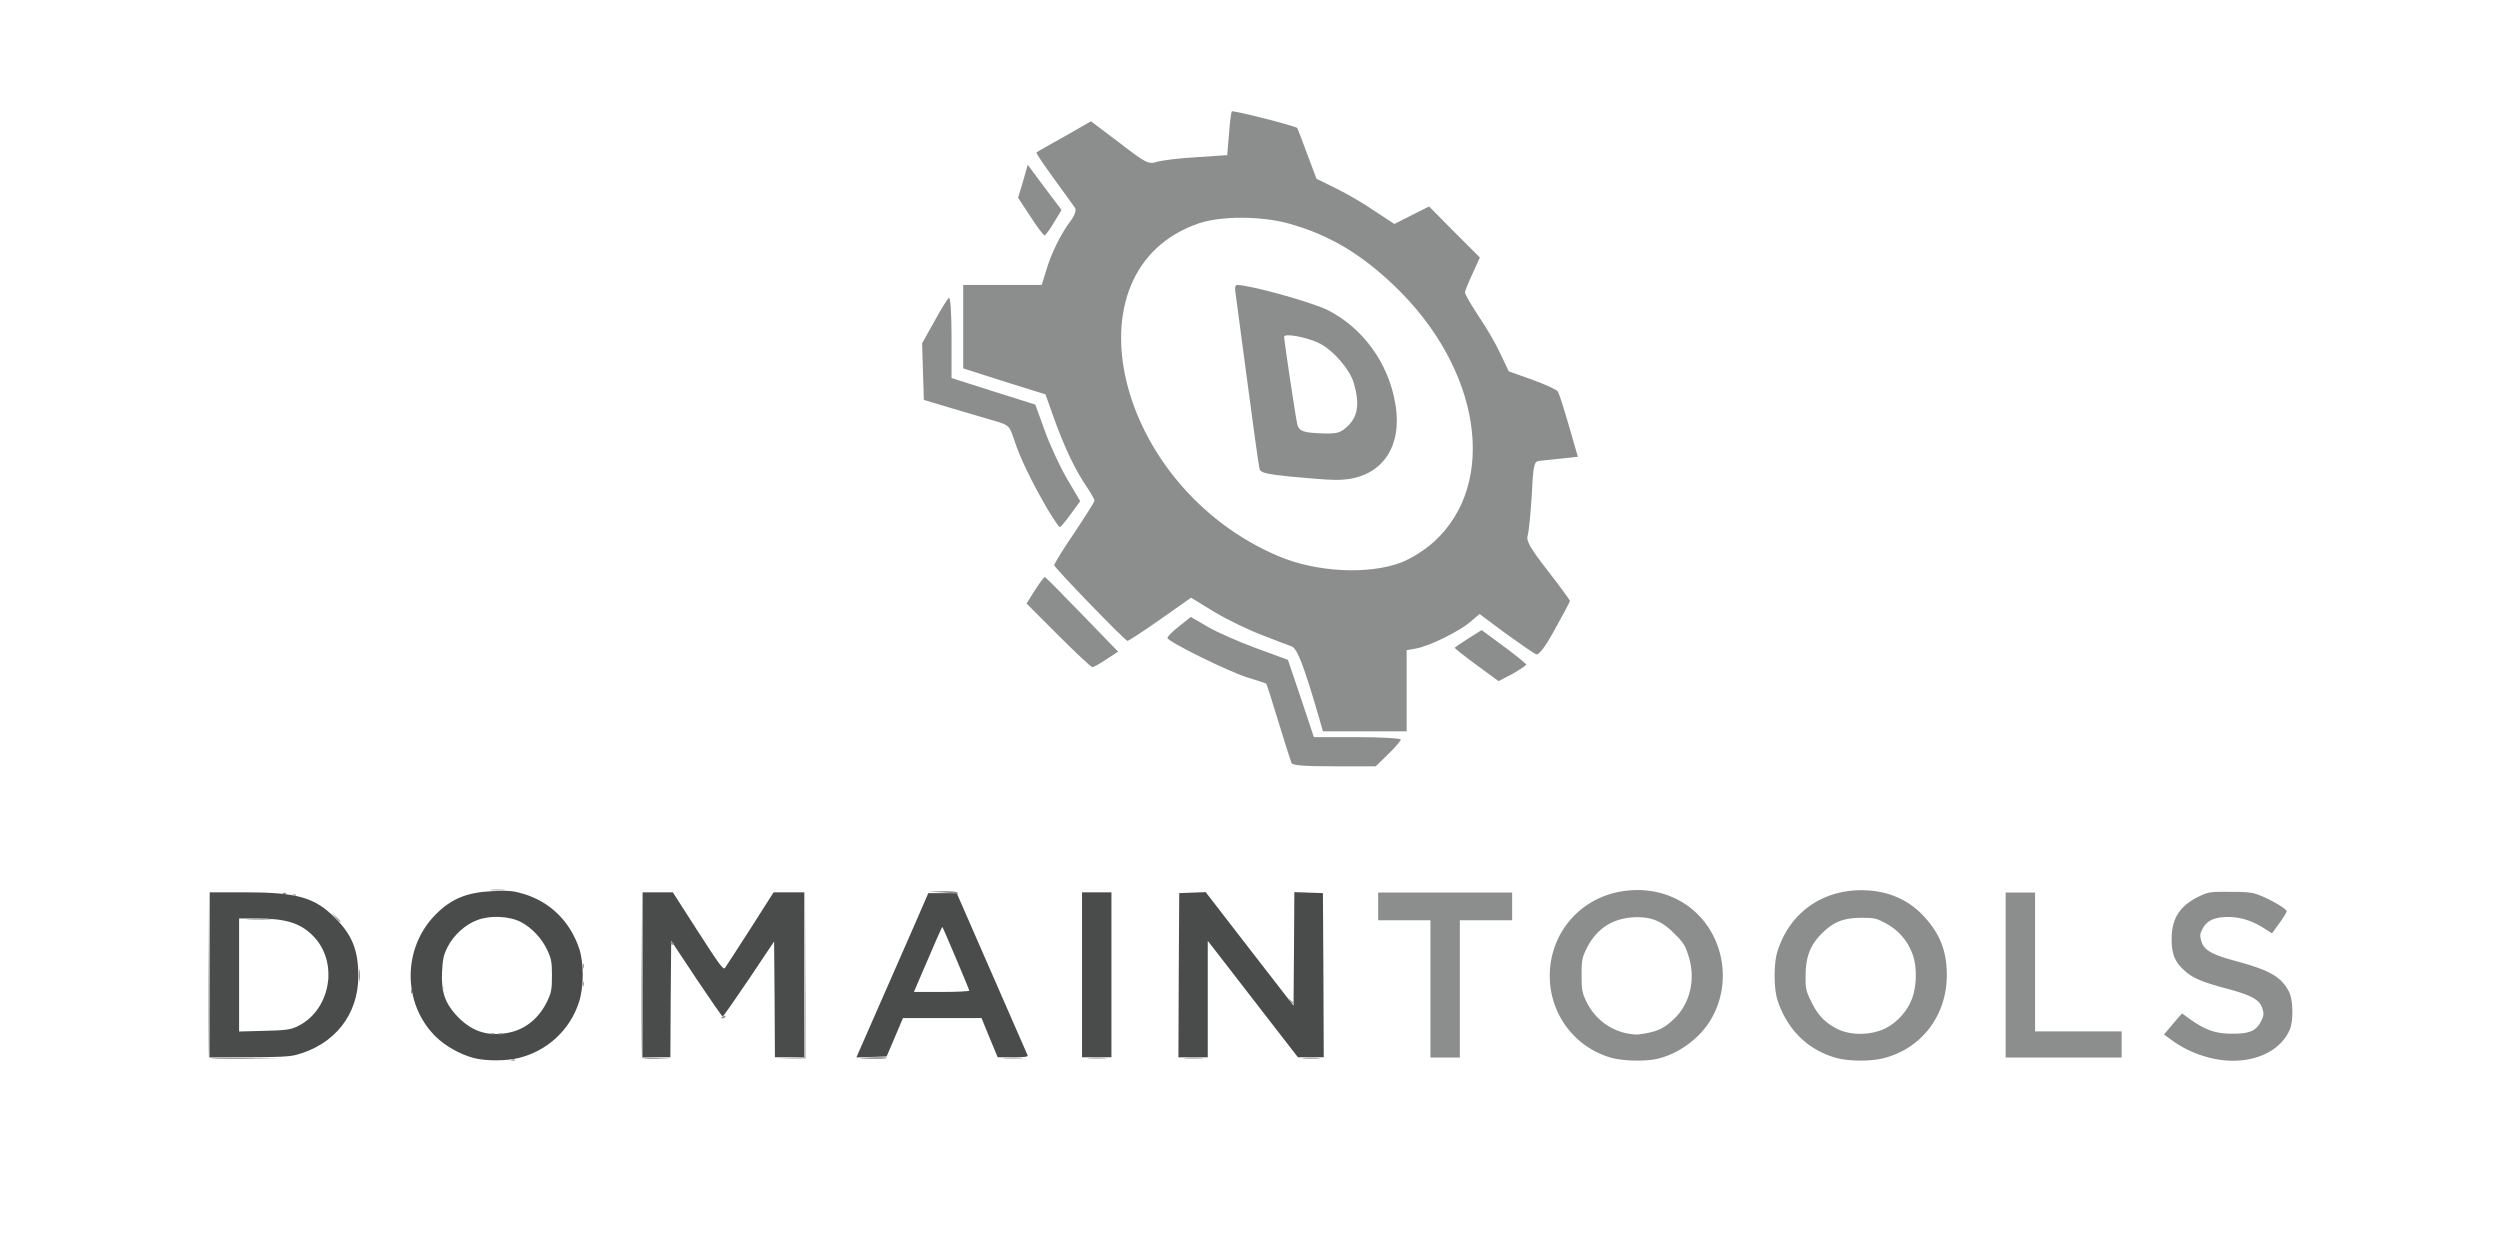 <svg xmlns="http://www.w3.org/2000/svg" xmlns:xlink="http://www.w3.org/1999/xlink" width="120" height="60" viewBox="0 0 1200 600">
  <path d="M227.92 507.97c-6.743-1.647-14.192-5.803-18.975-10.586-15.761-15.761-15.761-42.107-.078-58.182 7.606-7.763 15.134-10.9 27.603-11.448 7.92-.391 9.88-.157 14.898 1.333 12.703 3.842 22.113 13.016 26.582 26.034 2.352 6.822 2.352 18.507 0 25.796-4.313 13.488-15.37 23.681-29.234 26.976-5.96 1.411-15.212 1.411-20.778.078zm16.4-12.311c8.076-1.647 14.663-7.136 18.584-15.526 1.725-3.764 2.039-5.41 2.039-11.84 0-6.508-.314-8.076-2.196-12.154-2.666-5.724-7.45-10.82-12.702-13.566-5.647-2.9-14.743-3.293-20.936-.94-5.88 2.195-11.448 7.291-14.35 13.094-1.882 3.842-2.273 5.724-2.587 11.998-.391 9.174 1.333 14.428 6.587 20.308 7.215 7.998 15.29 10.742 25.563 8.626zM100.656 467.9v-39.597h16.388c25.563 0 34.03 2.352 43.99 12.468 8.075 8.155 10.898 15.37 10.977 27.602 0 18.662-11.37 33.09-30.031 38.017-2.901.784-9.41 1.098-22.66 1.098h-18.66zm41.715 24.936c16.31-7.45 20.544-30.973 7.842-43.663-5.96-6.116-13.252-8.312-26.818-8.312h-8.626v54.26l11.998-.313c10.037-.234 12.467-.548 15.604-1.96zM308.448 467.9v-39.597h14.507l12.075 18.82c10.507 16.31 12.233 18.662 13.016 17.407.548-.705 5.96-9.174 12.154-18.74l11.134-17.487h14.743v79.195H371.96l-.156-27.758-.235-27.837-12.075 18.035c-6.665 9.88-12.31 17.957-12.625 17.957s-5.96-8.155-12.624-18.114L322.17 451.59l-.235 27.98-.157 27.916h-13.33zm103.74 37.089 25.562-58.261 7.842-18.035h13.643l2.901 6.665 31.116 71.198c.314.705-1.411.94-6.978.94h-7.372l-3.92-9.41-3.842-9.41h-37.716l-3.92 9.254-3.922 9.174-14.506.47zm53.072-29.483c0-.548-12.467-30.032-12.938-30.58-.157-.157-3.999 8.626-10.9 24.78l-2.743 6.43h13.252c7.37 0 13.33-.314 13.33-.627zm54.117-7.606v-39.597h14.115v79.195h-14.115zm46.42.235.235-39.44 12.703-.471 21.078 27.289 21.079 27.209.234-27.209.157-27.29 13.722.471.235 39.441.157 39.363h-12.389l-18.034-23.287-21.644-27.98-3.607-4.625v55.908h-14.081z" fill="#494c4b"/>
  <g fill="#8c8e8d" transform="matrix(1.255 0 0 1.255 -206.611 46.234)">
    <use xlink:href="#a"/>
    <path d="M780.802 367.7c-13.937-4-23.436-16.686-23.436-31.3 0-16.06 11.25-29.498 27.123-32.248 15.187-2.687 29.373 4.25 35.748 17.56 5 10.374 4.312 22.8-1.812 32.3-4.375 6.875-12.5 12.562-20.3 14.187-4.812 1-12.937.75-17.3-.5zm14.187-9.5c4.375-.937 6.312-2 9.874-5.312 6.187-5.812 8.437-15.312 5.562-24.123-1.187-3.875-2-5.187-5.25-8.374-4.937-5.062-9.187-6.75-15.937-6.375-8.187.5-14.187 4.562-17.874 12.124-1.625 3.312-1.812 4.312-1.812 9.937 0 5.437.187 6.687 1.625 9.75 3.625 7.75 10.75 12.562 19.124 13 .75.063 2.875-.25 4.687-.625zm72.37 9.687c-11.062-2.937-19.06-10.687-22.874-22.124-1.437-4.437-1.5-14-.062-18.624 4.5-14.5 16.624-23.436 31.998-23.5 9.75 0 17.8 3.312 23.936 9.874 6.25 6.75 8.874 13.374 8.874 22.56 0 15.437-9.562 28.06-24.123 31.8-4.75 1.25-13.124 1.25-17.75 0zm17.874-11.187c4.187-1.875 8.062-5.812 10.124-10.25 2.375-4.937 2.687-13.187.75-18.374s-5.375-9.124-10.062-11.687c-3.687-2-4.437-2.187-9.312-2.187-6.75 0-10.437 1.375-14.75 5.437-4.812 4.562-6.75 9.25-6.75 16.5-.062 5.312.125 6 2.312 10.437 2.375 4.875 5.25 7.812 9.687 10.062 5 2.562 12.5 2.562 18 .063zm124.18 10.937c-5.25-1.375-9.937-3.562-14.124-6.625l-3-2.187 1.687-2 3.437-4.062 1.812-2 3 2.187c5.875 4.187 9.812 5.562 16.062 5.562 6.687.063 9.312-1.062 11.187-4.875 1-2 1.062-2.75.437-4.812-1-3.25-4.062-4.937-13.187-7.437-9.5-2.5-13.124-4-16.25-6.687-3.937-3.437-5.25-6.437-5.25-12.374 0-8.062 3.187-12.874 10.874-16.5 3.187-1.5 4.062-1.625 11.562-1.562 6.937 0 8.625.25 11.562 1.437 4.437 1.812 10 5.125 10 6 0 .375-1.25 2.437-2.812 4.562l-2.812 3.875-2.937-1.875c-4.687-3-9.124-4.375-13.812-4.375-5.187 0-8.125 1.312-9.75 4.437-1.125 2-1.125 2.625-.5 4.875 1.062 3.375 3.937 5.062 13.062 7.5 13.124 3.562 17.374 6 20.374 11.624 1.687 3.187 1.812 11.25.313 14.75-4.25 9.687-17.3 14.124-30.936 10.562zm-764.827-.125c-.187-.437-.25-14.75-.187-31.748l.187-30.936.187 31.373.125 31.436 13.937.187 13.874.125-13.937.187c-10.687.063-14-.062-14.187-.625zm165.614 0c-.187-.437-.25-14.874-.187-32.06l.187-31.248.187 31.686.125 31.686 5.5.25 5.437.187-5.5.125c-3.875.063-5.562-.125-5.75-.625zm56.684.313 5.5-.25.187-31.186.125-31.248v62.8l-5.625.063h-5.625zm27.06.062c4.437-.5 10.187-.5 9.874-.062-.125.25-2.875.375-6 .312-3.187 0-4.875-.187-3.875-.25zm55.185-.062c1.812-.125 4.625-.125 6.25 0s.125.187-3.312.187-4.75-.062-2.937-.187zm32.186 0a47.05 47.05 0 0 1 5.937 0c1.625.125.25.187-3 .187s-4.625-.062-2.937-.187zm36.872 0a47.05 47.05 0 0 1 5.937 0c1.625.125.25.187-3 .187s-4.625-.062-2.937-.187zm45.3 0a37.67 37.67 0 0 1 5.312 0c1.437.125.25.25-2.687.25s-4.125-.125-2.625-.25zm48.247-26.435v-26.25h-20v-10.624h51.247v10.624h-20v52.497h-11.25zm219.996-5.313v-31.56h11.25v53.122h33.123v10H931.73zM352.266 358.45c.375-.125 1.125-.125 1.562 0 .375.187.063.312-.812.312s-1.187-.125-.75-.312zm3.134 0c.375-.125 1.125-.125 1.562 0 .375.187.063.312-.812.312s-1.187-.125-.75-.312zm85.12-6.062c0-.125.437-.437 1-.625.5-.187.75-.125.562.25-.375.625-1.562.875-1.562.375zm217.415-6.438c-.812-1-.75-1.062.25-.25.562.437 1.062.937 1.062 1.062 0 .5-.5.187-1.312-.812zm-336.105-3.686c0-.687.187-.875.375-.375.187.437.125 1-.062 1.187-.187.25-.375-.125-.312-.812zm11.875-1.25c0-.687.187-.875.375-.375.187.437.125 1-.062 1.187-.187.25-.375-.125-.312-.812z"/>
    <use xlink:href="#b"/>
    <path d="M301.957 336.077c0-2.062.125-2.812.25-1.687s.125 2.812 0 3.75-.25 0-.25-2.062zm-11.874.313c0-1.562.125-2.187.25-1.375a10.59 10.59 0 0 1 0 2.812c-.125.75-.25.125-.25-1.437z"/>
    <use xlink:href="#b" y="-6.874"/>
    <path d="M421.137 323.827c0-.312.312-.437.625-.25.375.187.625.5.625.687 0 .125-.25.25-.625.25-.312 0-.625-.312-.625-.687zm-128.18-9.75-1.5-1.75 1.75 1.5c.937.875 1.687 1.625 1.687 1.75 0 .5-.5.063-1.937-1.5zm-33.185.626c2.125-.125 5.625-.125 7.812 0 2.125.125.375.187-3.937.187s-6.062-.062-3.875-.187z"/>
    <use xlink:href="#a" x="-83.744" y="-63.12"/>
    <use xlink:href="#a" x="-87.494" y="-63.746"/>
    <path d="m525.193 304.516-5.625-.375 5.437-.125c3.062-.062 5.562.125 5.812.5.187.375.312.562.187.5s-2.687-.312-5.812-.5zm-172.613-1.062c1.25-.125 3.375-.125 4.687 0 1.25.125.187.25-2.375.25s-3.625-.125-2.312-.25z"/>
  </g>
  <path d="M619.885 366.15c-.42-.98-3.22-9.942-6.3-19.885-2.94-9.802-5.6-18.064-5.88-18.204s-4.2-1.4-8.682-2.8c-9.242-2.8-38.65-17.364-38.65-19.044 0-.7 2.52-3.22 5.6-5.6l5.6-4.48 7.982 4.62c4.48 2.66 14.983 7.282 23.385 10.362l15.264 5.6 6.3 18.624 6.16 18.484h20.865c11.483 0 20.865.56 20.865 1.12s-2.66 3.78-6.02 7.002l-6.02 5.88H640.47c-14.703 0-20.165-.42-20.585-1.68zm13.443-21.004c-7.422-25.486-10.502-33.608-13.303-34.868-1.68-.56-8.122-3.08-14.283-5.46-6.3-2.38-16.524-7.282-22.825-11.063l-11.203-6.862L557 297.255c-8.122 5.74-15.264 10.362-15.824 10.362-1.12 0-34.448-34.448-35.148-36.268-.14-.56 4.06-7.422 9.522-15.404 5.32-7.982 9.802-14.983 9.802-15.684 0-.56-1.68-3.5-3.64-6.44-5.6-8.262-10.362-18.204-15.404-31.927l-4.48-12.603-19.745-6.16-19.745-6.3v-40.05h37.67l2.1-6.722c2.38-8.262 7.002-17.644 11.623-23.805 1.96-2.52 2.94-5.18 2.38-6.3-.56-.84-5.18-7.282-10.082-14.003s-8.822-12.463-8.542-12.743 6.3-3.78 13.443-7.702l12.743-7.282 13.723 10.362c12.743 9.802 13.863 10.362 17.924 9.102 2.38-.7 10.923-1.82 19.044-2.24l14.703-.98.84-10.082c.42-5.6.98-10.502 1.4-10.923.7-.56 30.527 7.002 31.367 7.982.14.28 2.38 5.88 4.76 12.463l4.48 11.903 9.382 4.62c5.18 2.52 13.583 7.422 18.624 10.923l9.382 6.16 8.262-4.2 8.402-4.2 12.183 12.323 12.183 12.183-3.5 7.702c-1.96 4.2-3.64 8.262-3.64 9.102s2.94 5.88 6.44 11.203c3.64 5.32 8.402 13.443 10.502 18.064l4.06 8.542 11.343 4.06c6.16 2.24 11.763 4.76 12.183 5.6.56.7 2.94 8.122 5.32 16.384l4.34 14.983-7.842.84-10.642 1.12c-2.52.28-2.94 1.68-3.64 16.384-.56 8.822-1.4 17.504-1.96 19.324-.84 2.52.84 5.74 9.662 17.084 5.88 7.562 10.642 14.143 10.642 14.423s-3.22 6.44-7.142 13.443c-4.76 8.682-7.842 12.743-9.102 12.183-1.12-.42-7.562-4.9-14.563-9.942l-12.603-9.382-4.62 3.92c-5.32 4.48-19.464 11.483-25.766 12.603l-4.62.84v38.93h-40.2zm39.35-75.197c4.9-1.96 11.203-5.88 15.824-10.082 30.667-28.147 22.265-82.9-19.044-122.528-16.384-15.684-31.647-24.646-50.552-29.967-13.583-3.78-32.768-3.78-43.55-.14-64.975 22.405-40.2 126.3 38.1 159.637 18.344 7.842 43.4 9.102 59.234 3.08zm-53.073-41.17c-11.203-1.12-14.563-1.82-14.983-3.64-.42-1.26-2.94-19.605-5.74-40.75l-5.74-43c-.56-2.66-.28-4.62.56-4.62 6.16 0 35.008 7.982 43.27 11.903 16.944 8.402 29.547 25.486 32.768 45.1 3.92 22.405-8.122 37.25-29.547 36.548-3.5 0-12.743-.84-20.585-1.54zm27.726-24.646c4.48-4.62 5.32-10.502 2.52-20.165-1.82-6.44-9.662-15.684-16.524-19.184-6.02-2.94-16.944-5.04-16.944-3.08 0 1.82 5.46 38.23 6.3 41.87.84 3.5 2.94 4.2 13.023 4.48 6.582.14 7.982-.42 11.623-3.92zm61.474 115.106c-5.74-4.2-10.502-7.982-10.502-8.262s2.94-2.24 6.44-4.48l6.44-4.06 10.642 7.842c5.88 4.34 10.642 8.262 10.782 8.682 0 .42-2.94 2.38-6.582 4.48l-6.722 3.5zM508 304.957l-15.264-15.264 4.06-6.44c2.24-3.5 4.34-6.3 4.76-6.3.42.14 8.402 8.262 17.924 18.064l17.224 17.784-5.6 3.64c-3.08 2.1-6.16 3.78-6.722 3.78-.7 0-7.982-6.862-16.384-15.264zm-5.322-60.774c-7.282-12.603-13.163-24.506-15.824-32.908-2.38-7.142-2.52-7.282-10.362-9.522l-20.445-6.02-12.603-3.78-.84-27.166 5.88-10.502c3.08-5.74 6.3-10.782 7.002-11.343.7-.42 1.26 7.422 1.26 18.904v19.605l20.165 6.44 20.025 6.3 4.48 12.323c2.38 6.722 7.142 17.084 10.642 23.105l6.44 10.923-4.48 6.16c-2.52 3.5-4.9 6.3-5.32 6.3s-3.08-3.92-6.02-8.822zm-8.122-140.313-5.88-8.962 2.38-7.842 2.24-7.982 8.122 10.923 8.122 10.782-3.64 6.02c-1.96 3.36-4.06 6.16-4.48 6.16-.56 0-3.64-4.06-6.862-9.102z" fill="#8c8e8d"/>
  <defs>
    <path id="a" d="M360.4 368.45c.437-.187 1-.125 1.187.063.25.187-.125.375-.812.312-.687 0-.875-.187-.375-.375z"/>
    <path id="b" d="M387.514 339.514c0-.875.125-1.187.312-.75.125.375.125 1.125 0 1.562-.187.375-.312.063-.312-.812z"/>
  </defs>
</svg>
